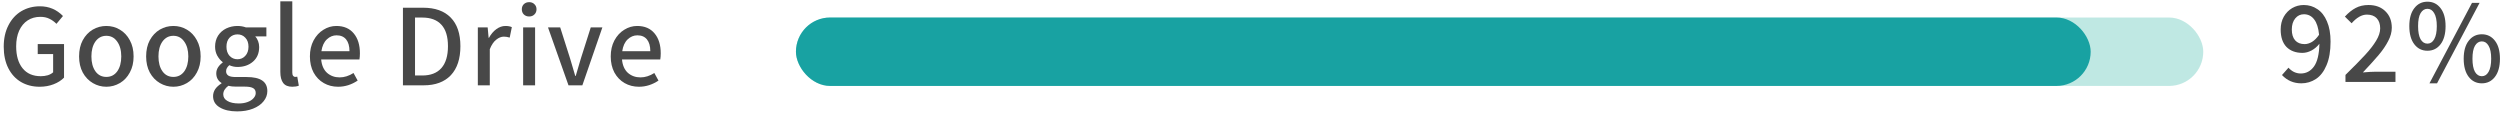 <svg width="422" height="19" viewBox="0 0 422 19" fill="none" xmlns="http://www.w3.org/2000/svg">
<path d="M6.689 14.643C5.515 14.643 4.469 14.376 3.549 13.843C2.642 13.309 1.929 12.536 1.409 11.523C0.889 10.496 0.629 9.283 0.629 7.883C0.629 6.496 0.895 5.289 1.429 4.263C1.962 3.223 2.689 2.429 3.609 1.883C4.542 1.336 5.589 1.063 6.749 1.063C8.269 1.063 9.562 1.609 10.629 2.703L9.529 4.023C9.155 3.649 8.755 3.363 8.329 3.163C7.902 2.949 7.395 2.843 6.809 2.843C5.995 2.843 5.282 3.043 4.669 3.443C4.055 3.843 3.575 4.423 3.229 5.183C2.895 5.929 2.729 6.809 2.729 7.823C2.729 9.396 3.089 10.629 3.809 11.523C4.529 12.416 5.555 12.863 6.889 12.863C7.302 12.863 7.695 12.809 8.069 12.703C8.442 12.583 8.742 12.416 8.969 12.203V9.123H6.369V7.443H10.809V13.103C10.355 13.569 9.769 13.943 9.049 14.223C8.329 14.503 7.542 14.643 6.689 14.643Z" fill="#484848"/>
<path d="M17.95 14.643C17.136 14.643 16.376 14.436 15.67 14.023C14.963 13.609 14.396 13.016 13.97 12.243C13.556 11.469 13.35 10.563 13.35 9.523C13.35 8.469 13.556 7.556 13.97 6.783C14.396 6.009 14.956 5.416 15.65 5.003C16.356 4.589 17.123 4.383 17.95 4.383C18.776 4.383 19.536 4.589 20.23 5.003C20.936 5.416 21.496 6.009 21.91 6.783C22.336 7.556 22.55 8.469 22.55 9.523C22.55 10.563 22.336 11.469 21.91 12.243C21.496 13.016 20.936 13.609 20.23 14.023C19.523 14.436 18.763 14.643 17.95 14.643ZM17.95 12.983C18.723 12.983 19.336 12.669 19.79 12.043C20.243 11.403 20.47 10.563 20.47 9.523C20.47 8.483 20.236 7.643 19.77 7.003C19.316 6.363 18.71 6.043 17.95 6.043C17.19 6.043 16.576 6.363 16.11 7.003C15.656 7.643 15.43 8.483 15.43 9.523C15.43 10.563 15.656 11.403 16.11 12.043C16.563 12.669 17.176 12.983 17.95 12.983Z" fill="#484848"/>
<path d="M29.268 14.643C28.454 14.643 27.694 14.436 26.988 14.023C26.281 13.609 25.714 13.016 25.288 12.243C24.874 11.469 24.668 10.563 24.668 9.523C24.668 8.469 24.874 7.556 25.288 6.783C25.714 6.009 26.274 5.416 26.968 5.003C27.674 4.589 28.441 4.383 29.268 4.383C30.094 4.383 30.854 4.589 31.548 5.003C32.254 5.416 32.814 6.009 33.228 6.783C33.654 7.556 33.868 8.469 33.868 9.523C33.868 10.563 33.654 11.469 33.228 12.243C32.814 13.016 32.254 13.609 31.548 14.023C30.841 14.436 30.081 14.643 29.268 14.643ZM29.268 12.983C30.041 12.983 30.654 12.669 31.108 12.043C31.561 11.403 31.788 10.563 31.788 9.523C31.788 8.483 31.554 7.643 31.088 7.003C30.634 6.363 30.028 6.043 29.268 6.043C28.508 6.043 27.894 6.363 27.428 7.003C26.974 7.643 26.748 8.483 26.748 9.523C26.748 10.563 26.974 11.403 27.428 12.043C27.881 12.669 28.494 12.983 29.268 12.983Z" fill="#484848"/>
<path d="M40.026 18.803C38.812 18.803 37.832 18.576 37.086 18.123C36.339 17.683 35.966 17.049 35.966 16.223C35.966 15.809 36.086 15.416 36.326 15.043C36.579 14.683 36.932 14.363 37.386 14.083V14.003C36.799 13.629 36.506 13.089 36.506 12.383C36.506 12.023 36.606 11.683 36.806 11.363C37.019 11.043 37.279 10.776 37.586 10.563V10.483C37.226 10.203 36.919 9.836 36.666 9.383C36.426 8.929 36.306 8.429 36.306 7.883C36.306 7.176 36.472 6.556 36.806 6.023C37.152 5.489 37.612 5.083 38.186 4.803C38.772 4.523 39.406 4.383 40.086 4.383C40.592 4.383 41.066 4.463 41.506 4.623H44.966V6.143H43.086C43.286 6.356 43.446 6.623 43.566 6.943C43.686 7.249 43.746 7.583 43.746 7.943C43.746 8.983 43.399 9.803 42.706 10.403C42.012 11.003 41.139 11.303 40.086 11.303C39.606 11.303 39.146 11.203 38.706 11.003C38.532 11.163 38.399 11.323 38.306 11.483C38.212 11.629 38.166 11.816 38.166 12.043C38.166 12.349 38.292 12.589 38.546 12.763C38.799 12.923 39.219 13.003 39.806 13.003H41.626C42.799 13.003 43.672 13.196 44.246 13.583C44.832 13.969 45.126 14.569 45.126 15.383C45.126 16.009 44.912 16.583 44.486 17.103C44.072 17.623 43.479 18.036 42.706 18.343C41.932 18.649 41.039 18.803 40.026 18.803ZM40.086 10.003C40.619 10.003 41.059 9.809 41.406 9.423C41.766 9.036 41.946 8.523 41.946 7.883C41.946 7.243 41.766 6.736 41.406 6.363C41.059 5.989 40.619 5.803 40.086 5.803C39.552 5.803 39.106 5.989 38.746 6.363C38.399 6.736 38.226 7.243 38.226 7.883C38.226 8.523 38.399 9.036 38.746 9.423C39.106 9.809 39.552 10.003 40.086 10.003ZM40.326 17.463C40.872 17.463 41.359 17.383 41.786 17.223C42.226 17.063 42.566 16.843 42.806 16.563C43.046 16.296 43.166 16.009 43.166 15.703C43.166 15.303 43.012 15.023 42.706 14.863C42.412 14.703 41.959 14.623 41.346 14.623H39.846C39.352 14.623 38.919 14.576 38.546 14.483C37.972 14.909 37.686 15.389 37.686 15.923C37.686 16.403 37.919 16.776 38.386 17.043C38.852 17.323 39.499 17.463 40.326 17.463Z" fill="#484848"/>
<path d="M49.34 14.643C48.633 14.643 48.12 14.429 47.8 14.003C47.48 13.576 47.319 12.949 47.319 12.123V0.223H49.34V12.243C49.34 12.496 49.386 12.683 49.48 12.803C49.573 12.923 49.686 12.983 49.819 12.983C49.94 12.983 50.059 12.969 50.179 12.943L50.44 14.463C50.133 14.583 49.766 14.643 49.34 14.643Z" fill="#484848"/>
<path d="M60.753 9.003C60.753 9.376 60.726 9.723 60.673 10.043H54.213C54.306 11.029 54.64 11.783 55.213 12.303C55.8 12.809 56.506 13.063 57.333 13.063C58.12 13.063 58.9 12.816 59.673 12.323L60.373 13.603C59.333 14.296 58.233 14.643 57.073 14.643C56.18 14.643 55.373 14.436 54.653 14.023C53.933 13.609 53.36 13.016 52.933 12.243C52.52 11.469 52.313 10.563 52.313 9.523C52.313 8.496 52.52 7.596 52.933 6.823C53.36 6.036 53.913 5.436 54.593 5.023C55.273 4.596 56 4.383 56.773 4.383C58.04 4.383 59.02 4.803 59.713 5.643C60.406 6.469 60.753 7.589 60.753 9.003ZM58.993 8.643C58.993 7.789 58.806 7.129 58.433 6.663C58.06 6.196 57.52 5.963 56.813 5.963C56.2 5.963 55.653 6.189 55.173 6.643C54.693 7.096 54.386 7.763 54.253 8.643H58.993Z" fill="#484848"/>
<path d="M68.016 1.303H71.416C73.443 1.303 74.996 1.856 76.076 2.963C77.169 4.069 77.716 5.683 77.716 7.803C77.716 9.923 77.176 11.556 76.096 12.703C75.016 13.836 73.489 14.403 71.516 14.403H68.016V1.303ZM71.276 12.743C72.689 12.743 73.763 12.329 74.496 11.503C75.243 10.663 75.616 9.429 75.616 7.803C75.616 6.189 75.249 4.983 74.516 4.183C73.783 3.369 72.703 2.963 71.276 2.963H70.056V12.743H71.276Z" fill="#484848"/>
<path d="M80.658 4.623H82.318L82.478 6.383H82.538C82.884 5.756 83.298 5.269 83.778 4.923C84.271 4.563 84.784 4.383 85.318 4.383C85.758 4.383 86.118 4.449 86.398 4.583L86.038 6.343C85.678 6.236 85.351 6.183 85.058 6.183C84.618 6.183 84.184 6.356 83.758 6.703C83.331 7.036 82.971 7.569 82.678 8.303V14.403H80.658V4.623Z" fill="#484848"/>
<path d="M88.304 4.623H90.324V14.403H88.304V4.623ZM89.324 2.783C88.964 2.783 88.664 2.669 88.424 2.443C88.197 2.216 88.084 1.923 88.084 1.563C88.084 1.216 88.197 0.929 88.424 0.703C88.664 0.476 88.964 0.363 89.324 0.363C89.684 0.363 89.977 0.476 90.204 0.703C90.444 0.929 90.564 1.216 90.564 1.563C90.564 1.923 90.444 2.216 90.204 2.443C89.977 2.669 89.684 2.783 89.324 2.783Z" fill="#484848"/>
<path d="M92.501 4.623H94.561L96.242 9.903L97.102 12.823H97.181L98.041 9.903L99.722 4.623H101.682L98.302 14.403H95.962L92.501 4.623Z" fill="#484848"/>
<path d="M111.532 9.003C111.532 9.376 111.505 9.723 111.452 10.043H104.992C105.085 11.029 105.419 11.783 105.992 12.303C106.579 12.809 107.285 13.063 108.112 13.063C108.899 13.063 109.679 12.816 110.452 12.323L111.152 13.603C110.112 14.296 109.012 14.643 107.852 14.643C106.959 14.643 106.152 14.436 105.432 14.023C104.712 13.609 104.139 13.016 103.712 12.243C103.299 11.469 103.092 10.563 103.092 9.523C103.092 8.496 103.299 7.596 103.712 6.823C104.139 6.036 104.692 5.436 105.372 5.023C106.052 4.596 106.779 4.383 107.552 4.383C108.819 4.383 109.799 4.803 110.492 5.643C111.185 6.469 111.532 7.589 111.532 9.003ZM109.772 8.643C109.772 7.789 109.585 7.129 109.212 6.663C108.839 6.196 108.299 5.963 107.592 5.963C106.979 5.963 106.432 6.189 105.952 6.643C105.472 7.096 105.165 7.763 105.032 8.643H109.772Z" fill="#484848"/>
<rect opacity="0.5" x="134.355" y="2.956" width="237.556" height="11.55" rx="5.775" fill="#81D3C8"/>
<rect x="134.355" y="2.956" width="218.551" height="11.55" rx="5.775" fill="#18A2A2"/>
<path d="M388.878 0.846C389.731 0.846 390.498 1.079 391.178 1.546C391.871 1.999 392.411 2.693 392.798 3.626C393.198 4.546 393.398 5.679 393.398 7.026C393.398 8.626 393.171 9.953 392.718 11.006C392.278 12.059 391.685 12.833 390.938 13.326C390.191 13.819 389.365 14.066 388.458 14.066C387.165 14.066 386.078 13.6 385.198 12.666L386.298 11.426C386.551 11.72 386.858 11.96 387.218 12.146C387.591 12.319 387.971 12.406 388.358 12.406C389.278 12.406 390.025 12.013 390.598 11.226C391.171 10.426 391.478 9.146 391.518 7.386C391.145 7.866 390.698 8.246 390.178 8.526C389.658 8.793 389.151 8.926 388.658 8.926C387.525 8.926 386.625 8.593 385.958 7.926C385.305 7.246 384.978 6.266 384.978 4.986C384.978 4.173 385.151 3.453 385.498 2.826C385.858 2.199 386.331 1.713 386.918 1.366C387.518 1.019 388.171 0.846 388.878 0.846ZM389.018 7.446C389.431 7.446 389.851 7.319 390.278 7.066C390.705 6.799 391.098 6.399 391.458 5.866C391.351 4.719 391.078 3.859 390.638 3.286C390.198 2.699 389.618 2.406 388.898 2.406C388.311 2.406 387.825 2.639 387.438 3.106C387.051 3.573 386.858 4.199 386.858 4.986C386.858 5.773 387.045 6.379 387.418 6.806C387.791 7.233 388.325 7.446 389.018 7.446Z" fill="#484848"/>
<path d="M395.915 12.646C397.368 11.22 398.482 10.086 399.255 9.246C400.042 8.393 400.655 7.599 401.095 6.866C401.548 6.119 401.775 5.426 401.775 4.786C401.775 4.066 401.582 3.499 401.195 3.086C400.808 2.673 400.255 2.466 399.535 2.466C398.668 2.466 397.808 2.953 396.955 3.926L395.815 2.806C396.415 2.153 397.022 1.666 397.635 1.346C398.262 1.013 398.982 0.846 399.795 0.846C400.995 0.846 401.948 1.199 402.655 1.906C403.375 2.599 403.735 3.526 403.735 4.686C403.735 5.419 403.528 6.173 403.115 6.946C402.715 7.719 402.182 8.499 401.515 9.286C400.862 10.059 399.975 11.04 398.855 12.226C399.762 12.146 400.475 12.106 400.995 12.106H404.355V13.826H395.915V12.646Z" fill="#484848"/>
<path d="M409.752 8.566C408.832 8.566 408.092 8.199 407.532 7.466C406.972 6.733 406.692 5.713 406.692 4.406C406.692 3.113 406.972 2.106 407.532 1.386C408.092 0.653 408.832 0.286 409.752 0.286C410.672 0.286 411.412 0.653 411.972 1.386C412.532 2.106 412.812 3.113 412.812 4.406C412.812 5.713 412.532 6.733 411.972 7.466C411.412 8.199 410.672 8.566 409.752 8.566ZM417.272 0.486H418.552L411.372 14.066H410.092L417.272 0.486ZM409.752 7.366C410.232 7.366 410.612 7.119 410.892 6.626C411.186 6.119 411.332 5.379 411.332 4.406C411.332 3.433 411.186 2.706 410.892 2.226C410.612 1.733 410.232 1.486 409.752 1.486C409.272 1.486 408.886 1.733 408.592 2.226C408.312 2.706 408.172 3.433 408.172 4.406C408.172 5.379 408.312 6.119 408.592 6.626C408.886 7.119 409.272 7.366 409.752 7.366ZM418.932 14.066C418.012 14.066 417.272 13.7 416.712 12.966C416.152 12.233 415.872 11.213 415.872 9.906C415.872 8.613 416.152 7.606 416.712 6.886C417.272 6.153 418.012 5.786 418.932 5.786C419.852 5.786 420.592 6.153 421.152 6.886C421.712 7.606 421.992 8.613 421.992 9.906C421.992 11.213 421.712 12.233 421.152 12.966C420.592 13.7 419.852 14.066 418.932 14.066ZM418.932 12.866C419.412 12.866 419.792 12.62 420.072 12.126C420.366 11.62 420.512 10.88 420.512 9.906C420.512 8.933 420.366 8.206 420.072 7.726C419.792 7.233 419.412 6.986 418.932 6.986C418.452 6.986 418.066 7.233 417.772 7.726C417.492 8.206 417.352 8.933 417.352 9.906C417.352 10.88 417.492 11.62 417.772 12.126C418.066 12.62 418.452 12.866 418.932 12.866Z" fill="#484848"/>
</svg>

